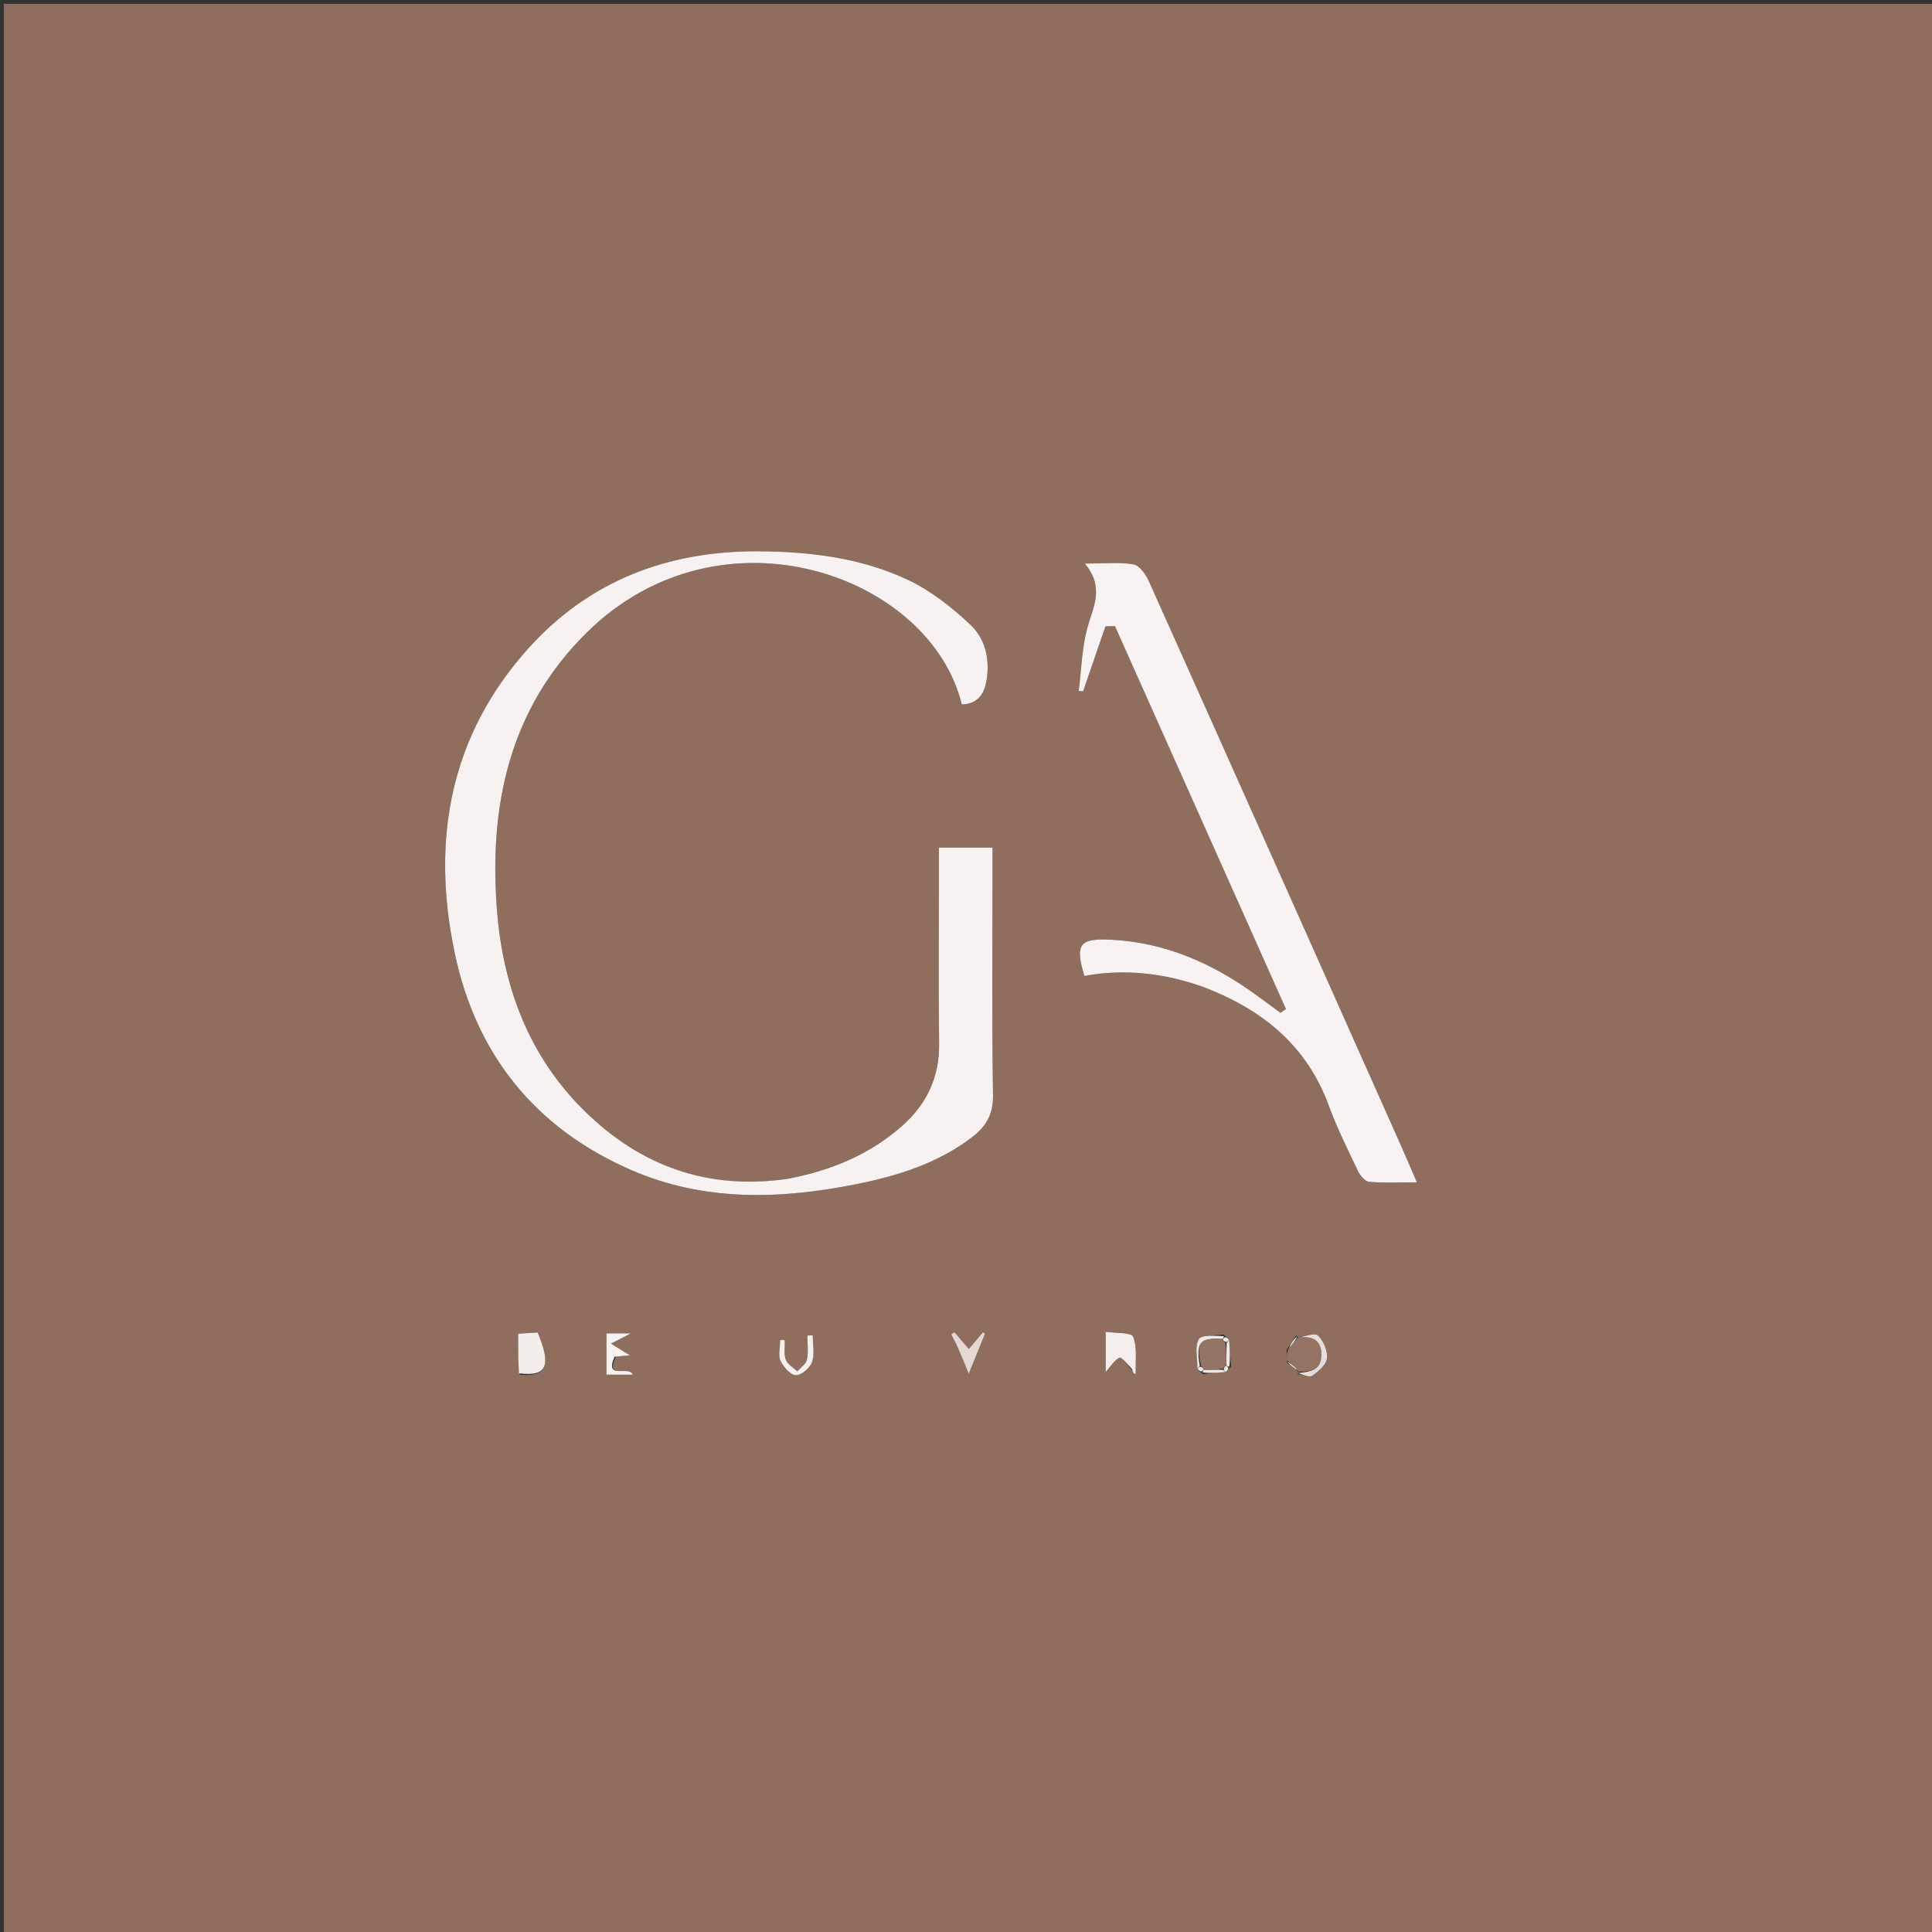<svg version="1.1" id="Layer_1" xmlns="http://www.w3.org/2000/svg" xmlns:xlink="http://www.w3.org/1999/xlink" x="0px" y="0px"
	 width="100%" viewBox="0 0 500 500" enable-background="new 0 0 500 500" xml:space="preserve">
<rect x="0" y="0" width="500" height="500" fill="#333333" stroke="none"/>
<path fill="#8F6E5D" opacity="1" stroke="none" 
	d="
M234,501 
	C156,501 78.5,501 1,501 
	C1,334.333 1,167.667 1,1 
	C167.667,1 334.333,1 501,1 
	C501,167.667 501,334.333 501,501 
	C412.167,501 323.333,501 234,501 
M317.573,354.938 
	C317.74,354.649 317.908,354.36 318.603,353.676 
	C318.434,351.419 318.265,349.162 317.953,346.411 
	C317.667,346.24 317.382,346.07 316.723,345.355 
	C314.467,345.71 310.961,345.343 310.244,346.586 
	C309.131,348.514 309.919,351.538 310.046,354.592 
	C310.333,354.76 310.621,354.928 311.26,355.623 
	C313.198,355.44 315.136,355.257 317.573,354.938 
M335.404,345.618 
	C334.699,346.706 333.993,347.794 332.967,349.35 
	C332.986,350.236 333.006,351.122 333.094,352.719 
	C334.074,353.498 335.055,354.278 336.01,354.985 
	C336.01,354.985 335.934,354.982 335.923,355.672 
	C337.189,355.829 338.863,356.564 339.637,356.02 
	C341.232,354.899 343.244,353.193 343.425,351.545 
	C343.637,349.619 342.536,347.033 341.115,345.64 
	C340.298,344.839 337.72,345.832 336.01,346.015 
	C336.01,346.015 336.03,345.944 335.404,345.618 
M203.342,305.152 
	C183.075,308.076 165.791,301.722 151.399,287.64 
	C136.783,273.338 130.111,255.205 128.589,235.2 
	C126.535,208.203 131.953,183.238 151.997,163.567 
	C186.671,129.537 240.734,148.784 248.907,182.297 
	C252.712,182.222 254.577,179.945 255.231,176.526 
	C256.301,170.937 255.132,165.442 251.142,161.688 
	C246.383,157.211 241.014,152.945 235.162,150.16 
	C222.96,144.353 209.653,142.749 196.223,142.677 
	C172.903,142.553 152.61,150.217 136.857,167.669 
	C116.374,190.361 111.566,217.409 117.655,246.53 
	C123.16,272.859 138.478,291.963 163.314,302.784 
	C182.242,311.032 201.932,310.409 221.702,306.442 
	C232.379,304.3 242.666,301.082 251.519,294.351 
	C255.169,291.576 257.076,288.405 256.994,283.406 
	C256.673,263.911 256.863,244.408 256.863,224.908 
	C256.863,223.133 256.863,221.358 256.863,219.365 
	C251.96,219.365 247.726,219.365 242.986,219.365 
	C242.986,221.445 242.986,223.235 242.986,225.026 
	C242.986,240.026 242.831,255.028 243.044,270.024 
	C243.17,278.857 239.777,285.864 233.294,291.541 
	C224.924,298.87 215.014,302.942 203.342,305.152 
M311.727,255.559 
	C326.748,261.24 338.192,270.588 343.9,286.16 
	C346.013,291.925 348.775,297.461 351.418,303.017 
	C351.978,304.195 353.244,305.756 354.299,305.849 
	C358.159,306.189 362.067,305.984 366.687,305.984 
	C364.862,301.775 363.45,298.44 361.975,295.133 
	C340.428,246.823 318.89,198.509 297.247,150.242 
	C296.482,148.537 294.824,146.313 293.292,146.055 
	C289.636,145.439 285.807,145.856 280.758,145.856 
	C285.971,152.127 282.829,157.195 281.373,162.62 
	C279.973,167.839 279.856,173.402 279.175,178.814 
	C279.554,178.843 279.933,178.871 280.312,178.9 
	C282.238,173.299 284.164,167.698 286.09,162.097 
	C286.91,162.078 287.731,162.059 288.551,162.041 
	C303.3,195.07 318.049,228.099 332.798,261.129 
	C332.328,261.46 331.858,261.79 331.389,262.121 
	C329.444,260.692 327.499,259.263 325.554,257.834 
	C314.187,249.479 301.745,243.88 287.448,243.193 
	C279.318,242.803 278.19,244.363 280.634,252.572 
	C290.952,250.674 301.088,251.797 311.727,255.559 
M134.542,355.788 
	C141.545,356.3 142.757,353.544 139.156,344.843 
	C137.519,344.947 135.809,345.054 134.091,345.163 
	C134.091,348.798 134.091,351.917 134.542,355.788 
M292.99,354.673 
	C293.138,354.935 293.259,355.221 293.448,355.45 
	C293.532,355.553 293.754,355.543 293.913,355.584 
	C293.805,352.327 294.361,348.816 293.26,345.939 
	C292.823,344.798 288.706,345.067 286.153,344.677 
	C286.153,348.802 286.153,352.021 286.153,355.082 
	C287.31,353.768 288.268,352.157 289.684,351.369 
	C290.149,351.11 291.801,352.982 292.99,354.673 
M159.441,351.019 
	C160.644,350.939 161.848,350.859 163.02,350.781 
	C161.271,349.691 159.695,348.708 158.118,347.725 
	C159.742,346.89 161.366,346.055 163.257,345.082 
	C161.101,345.082 159.171,345.082 156.958,345.082 
	C156.958,348.724 156.958,352.145 156.958,355.754 
	C159.296,355.754 161.489,355.754 163.783,355.754 
	C162.709,353.239 156.345,357.331 159.441,351.019 
M201.869,347.305 
	C201.873,348.965 201.354,350.885 202.016,352.217 
	C202.803,353.801 204.587,355.879 205.972,355.903 
	C207.408,355.929 209.618,354.013 210.16,352.478 
	C210.888,350.415 210.341,347.903 210.341,345.584 
	C209.878,345.6 209.415,345.616 208.951,345.632 
	C208.951,347.717 209.247,349.863 208.837,351.863 
	C208.603,353.004 207.216,353.909 206.348,354.92 
	C205.307,353.91 203.799,353.073 203.346,351.847 
	C202.803,350.376 203.192,348.571 203.078,346.917 
	C203.067,346.769 202.323,346.672 201.869,347.305 
M247.754,348.26 
	C248.745,350.699 249.737,353.137 250.71,355.532 
	C252.111,352.087 253.518,348.628 254.924,345.169 
	C254.74,345.048 254.555,344.926 254.37,344.805 
	C253.181,346.215 251.991,347.625 250.736,349.114 
	C249.395,347.549 248.214,346.171 247.034,344.792 
	C246.75,344.964 246.466,345.135 246.182,345.306 
	C246.575,346.108 246.969,346.91 247.754,348.26 
z"/>
<path fill="#F7F2F1" opacity="1" stroke="none" 
	d="
M203.77,305.09 
	C215.014,302.942 224.924,298.87 233.294,291.541 
	C239.777,285.864 243.17,278.857 243.044,270.024 
	C242.831,255.028 242.986,240.026 242.986,225.026 
	C242.986,223.235 242.986,221.445 242.986,219.365 
	C247.726,219.365 251.96,219.365 256.863,219.365 
	C256.863,221.358 256.863,223.133 256.863,224.908 
	C256.863,244.408 256.673,263.911 256.994,283.406 
	C257.076,288.405 255.169,291.576 251.519,294.351 
	C242.666,301.082 232.379,304.3 221.702,306.442 
	C201.932,310.409 182.242,311.032 163.314,302.784 
	C138.478,291.963 123.16,272.859 117.655,246.53 
	C111.566,217.409 116.374,190.361 136.857,167.669 
	C152.61,150.217 172.903,142.553 196.223,142.677 
	C209.653,142.749 222.96,144.353 235.162,150.16 
	C241.014,152.945 246.383,157.211 251.142,161.688 
	C255.132,165.442 256.301,170.937 255.231,176.526 
	C254.577,179.945 252.712,182.222 248.907,182.297 
	C240.734,148.784 186.671,129.537 151.997,163.567 
	C131.953,183.238 126.535,208.203 128.589,235.2 
	C130.111,255.205 136.783,273.338 151.399,287.64 
	C165.791,301.722 183.075,308.076 203.77,305.09 
z"/>
<path fill="#F8F3F2" opacity="1" stroke="none" 
	d="
M311.361,255.409 
	C301.088,251.797 290.952,250.674 280.634,252.572 
	C278.19,244.363 279.318,242.803 287.448,243.193 
	C301.745,243.88 314.187,249.479 325.554,257.834 
	C327.499,259.263 329.444,260.692 331.389,262.121 
	C331.858,261.79 332.328,261.46 332.798,261.129 
	C318.049,228.099 303.3,195.07 288.551,162.041 
	C287.731,162.059 286.91,162.078 286.09,162.097 
	C284.164,167.698 282.238,173.299 280.312,178.9 
	C279.933,178.871 279.554,178.843 279.175,178.814 
	C279.856,173.402 279.973,167.839 281.373,162.62 
	C282.829,157.195 285.971,152.127 280.758,145.856 
	C285.807,145.856 289.636,145.439 293.292,146.055 
	C294.824,146.313 296.482,148.537 297.247,150.242 
	C318.89,198.509 340.428,246.823 361.975,295.133 
	C363.45,298.44 364.862,301.775 366.687,305.984 
	C362.067,305.984 358.159,306.189 354.299,305.849 
	C353.244,305.756 351.978,304.195 351.418,303.017 
	C348.775,297.461 346.013,291.925 343.9,286.16 
	C338.192,270.588 326.748,261.24 311.361,255.409 
z"/>
<path fill="#F3EDEB" opacity="1" stroke="none" 
	d="
M134.317,355.412 
	C134.091,351.917 134.091,348.798 134.091,345.163 
	C135.809,345.054 137.519,344.947 139.156,344.843 
	C142.757,353.544 141.545,356.3 134.317,355.412 
z"/>
<path fill="#F4EFED" opacity="1" stroke="none" 
	d="
M292.95,354.276 
	C291.801,352.982 290.149,351.11 289.684,351.369 
	C288.268,352.157 287.31,353.768 286.153,355.082 
	C286.153,352.021 286.153,348.802 286.153,344.677 
	C288.706,345.067 292.823,344.798 293.26,345.939 
	C294.361,348.816 293.805,352.327 293.913,355.584 
	C293.754,355.543 293.532,355.553 293.448,355.45 
	C293.259,355.221 293.138,354.935 292.95,354.276 
z"/>
<path fill="#937363" opacity="1" stroke="none" 
	d="
M333.026,352.008 
	C333.006,351.122 332.986,350.236 333.433,349.058 
	C334.609,347.825 335.32,346.884 336.03,345.944 
	C336.03,345.944 336.01,346.015 336.37,346.076 
	C339.938,345.763 341.893,347.003 341.974,350.401 
	C342.075,354.648 339.144,355.029 335.934,354.982 
	C335.934,354.982 336.01,354.985 335.981,354.686 
	C334.976,353.595 334.001,352.801 333.026,352.008 
z"/>
<path fill="#F6F2F0" opacity="1" stroke="none" 
	d="
M159.047,351.12 
	C156.345,357.331 162.709,353.239 163.783,355.754 
	C161.489,355.754 159.296,355.754 156.958,355.754 
	C156.958,352.145 156.958,348.724 156.958,345.082 
	C159.171,345.082 161.101,345.082 163.257,345.082 
	C161.366,346.055 159.742,346.89 158.118,347.725 
	C159.695,348.708 161.271,349.691 163.02,350.781 
	C161.848,350.859 160.644,350.939 159.047,351.12 
z"/>
<path fill="#F5EFEE" opacity="1" stroke="none" 
	d="
M201.894,346.928 
	C202.323,346.672 203.067,346.769 203.078,346.917 
	C203.192,348.571 202.803,350.376 203.346,351.847 
	C203.799,353.073 205.307,353.91 206.348,354.92 
	C207.216,353.909 208.603,353.004 208.837,351.863 
	C209.247,349.863 208.951,347.717 208.951,345.632 
	C209.415,345.616 209.878,345.6 210.341,345.584 
	C210.341,347.903 210.888,350.415 210.16,352.478 
	C209.618,354.013 207.408,355.929 205.972,355.903 
	C204.587,355.879 202.803,353.801 202.016,352.217 
	C201.354,350.885 201.873,348.965 201.894,346.928 
z"/>
<path fill="#E3D8D4" opacity="1" stroke="none" 
	d="
M247.558,347.987 
	C246.969,346.91 246.575,346.108 246.182,345.306 
	C246.466,345.135 246.75,344.964 247.034,344.792 
	C248.214,346.171 249.395,347.549 250.736,349.114 
	C251.991,347.625 253.181,346.215 254.37,344.805 
	C254.555,344.926 254.74,345.048 254.924,345.169 
	C253.518,348.628 252.111,352.087 250.71,355.532 
	C249.737,353.137 248.745,350.699 247.558,347.987 
z"/>
<path fill="#E6DCD8" opacity="1" stroke="none" 
	d="
M335.928,355.327 
	C339.144,355.029 342.075,354.648 341.974,350.401 
	C341.893,347.003 339.938,345.763 336.332,346.078 
	C337.72,345.832 340.298,344.839 341.115,345.64 
	C342.536,347.033 343.637,349.619 343.425,351.545 
	C343.244,353.193 341.232,354.899 339.637,356.02 
	C338.863,356.564 337.189,355.829 335.928,355.327 
z"/>
<path fill="#EFE8E5" opacity="1" stroke="none" 
	d="
M309.901,354.098 
	C309.919,351.538 309.131,348.514 310.244,346.586 
	C310.961,345.343 314.467,345.71 316.742,345.823 
	C316.65,346.421 316.539,346.552 316.09,346.515 
	C310.448,346.195 309.504,347.512 310.503,353.563 
	C310.168,353.86 310.034,353.979 309.901,354.098 
z"/>
<path fill="#EFE8E5" opacity="1" stroke="none" 
	d="
M318.096,346.905 
	C318.265,349.162 318.434,351.419 318.136,353.703 
	C317.532,353.616 317.395,353.503 317.382,353.04 
	C317.428,351.006 317.35,349.322 317.479,347.455 
	C317.822,347.15 317.959,347.027 318.096,346.905 
z"/>
<path fill="#EFE8E5" opacity="1" stroke="none" 
	d="
M317.075,355.074 
	C315.136,355.257 313.198,355.44 311.248,355.168 
	C311.345,354.585 311.454,354.457 311.889,354.483 
	C313.609,354.536 315.001,354.437 316.564,354.522 
	C316.847,354.829 316.961,354.951 317.075,355.074 
z"/>
<path fill="#E6DCD8" opacity="1" stroke="none" 
	d="
M335.717,345.781 
	C335.32,346.884 334.609,347.825 333.593,348.824 
	C333.993,347.794 334.699,346.706 335.717,345.781 
z"/>
<path fill="#E6DCD8" opacity="1" stroke="none" 
	d="
M333.06,352.363 
	C334.001,352.801 334.976,353.595 335.993,354.723 
	C335.055,354.278 334.074,353.498 333.06,352.363 
z"/>
<path fill="#EFE8E5" opacity="1" stroke="none" 
	d="
M316.929,346.095 
	C317.382,346.07 317.667,346.24 318.024,346.658 
	C317.959,347.027 317.822,347.15 317.326,347.307 
	C316.77,347.136 316.591,346.916 316.428,346.683 
	C316.539,346.552 316.65,346.421 316.929,346.095 
z"/>
<path fill="#EFE8E5" opacity="1" stroke="none" 
	d="
M311.073,354.905 
	C310.621,354.928 310.333,354.76 309.973,354.345 
	C310.034,353.979 310.168,353.86 310.658,353.709 
	C311.213,353.881 311.396,354.098 311.563,354.329 
	C311.454,354.457 311.345,354.585 311.073,354.905 
z"/>
<path fill="#EFE8E5" opacity="1" stroke="none" 
	d="
M317.872,353.901 
	C317.908,354.36 317.74,354.649 317.324,355.006 
	C316.961,354.951 316.847,354.829 316.695,354.353 
	C316.844,353.783 317.045,353.58 317.259,353.39 
	C317.395,353.503 317.532,353.616 317.872,353.901 
z"/>
<path fill="#947464" opacity="1" stroke="none" 
	d="
M317.382,353.04 
	C317.045,353.58 316.844,353.783 316.525,354.168 
	C315.001,354.437 313.609,354.536 311.889,354.483 
	C311.396,354.098 311.213,353.881 310.859,353.531 
	C309.504,347.512 310.448,346.195 316.09,346.515 
	C316.591,346.916 316.77,347.136 317.12,347.489 
	C317.35,349.322 317.428,351.006 317.382,353.04 
z"/>
</svg>